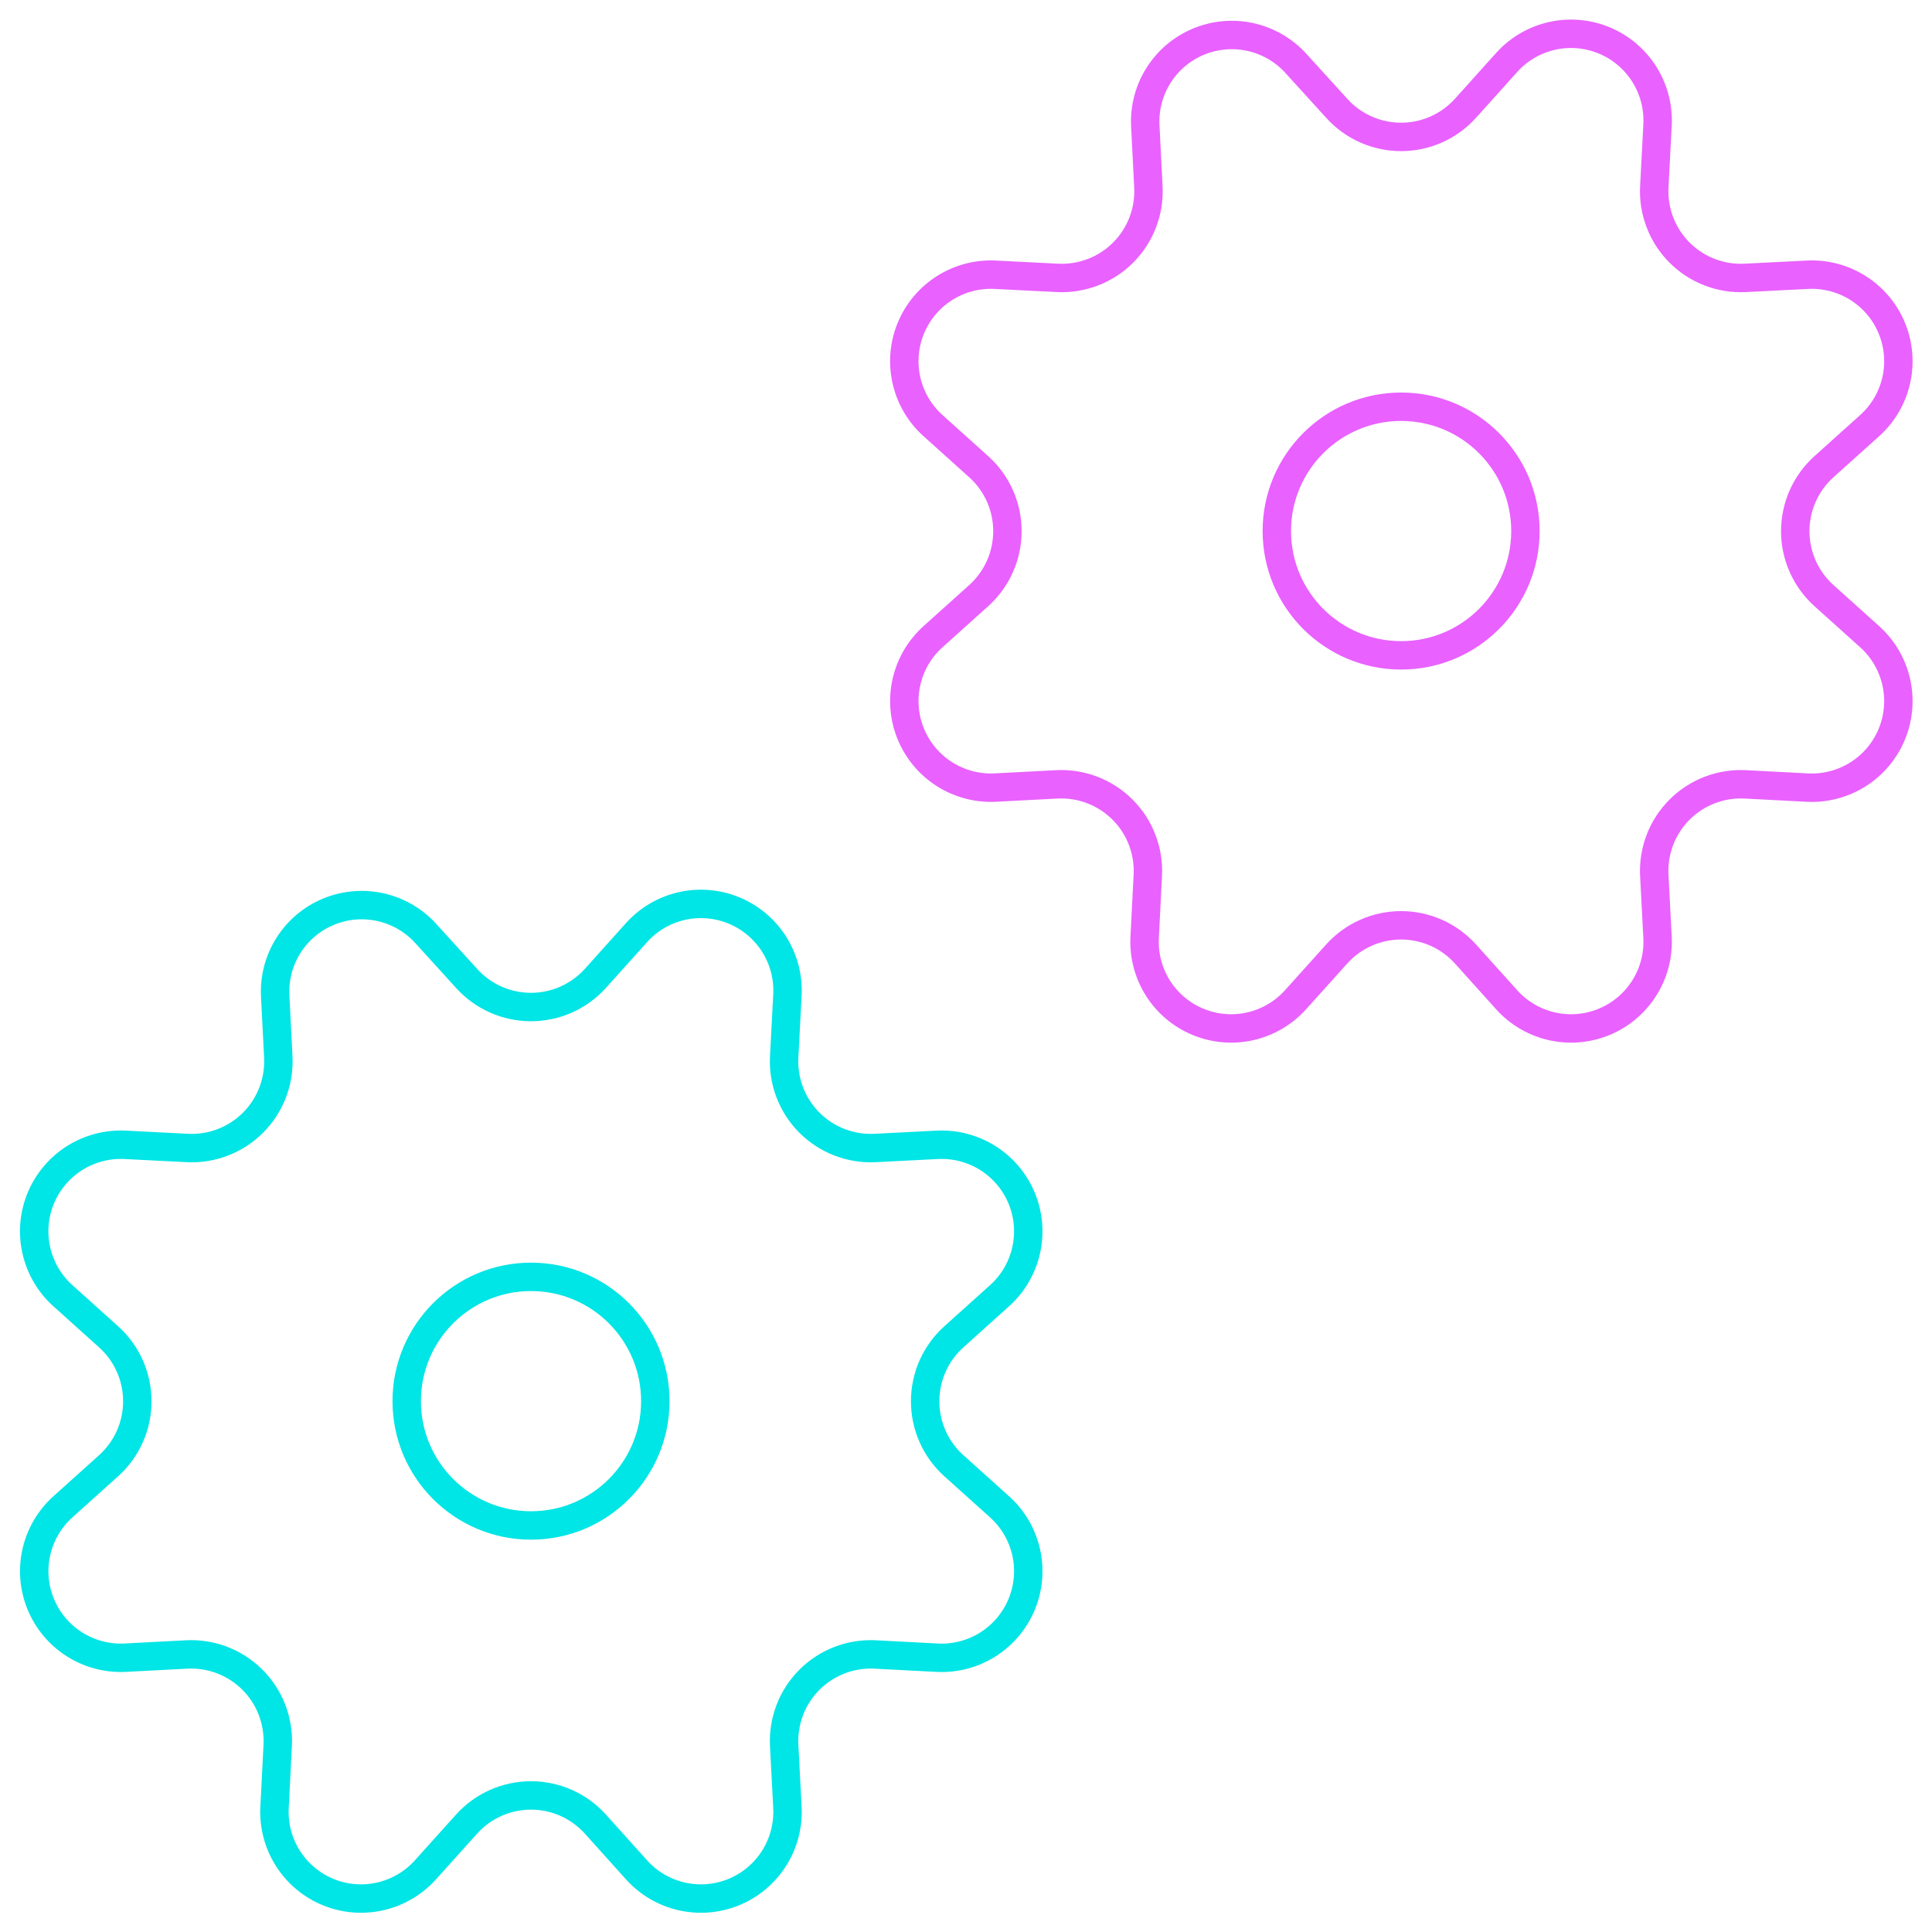<svg width="68" height="68" viewBox="0 0 68 68" fill="none" xmlns="http://www.w3.org/2000/svg">
<g id="Group">
<g id="cog-double">
<path id="Shape" fill-rule="evenodd" clip-rule="evenodd" d="M16.427 34.441C17.005 35.08 17.827 35.444 18.689 35.444C19.551 35.444 20.372 35.08 20.951 34.441L22.409 32.819C23.274 31.862 24.646 31.553 25.838 32.047C27.029 32.541 27.78 33.73 27.715 35.018L27.601 37.197C27.555 38.061 27.878 38.904 28.49 39.516C29.102 40.128 29.945 40.451 30.809 40.405L32.988 40.294C34.276 40.229 35.465 40.98 35.959 42.171C36.453 43.362 36.144 44.736 35.187 45.6L33.565 47.058C32.926 47.637 32.562 48.458 32.562 49.32C32.562 50.182 32.926 51.004 33.565 51.582L35.187 53.04C36.144 53.905 36.453 55.278 35.959 56.469C35.465 57.66 34.276 58.412 32.988 58.346L30.809 58.232C29.945 58.186 29.102 58.509 28.49 59.121C27.878 59.733 27.555 60.576 27.601 61.44L27.715 63.619C27.78 64.907 27.029 66.097 25.838 66.591C24.646 67.084 23.274 66.775 22.409 65.818L20.951 64.197C20.372 63.558 19.551 63.193 18.689 63.193C17.827 63.193 17.005 63.558 16.427 64.197L14.969 65.818C14.104 66.775 12.731 67.084 11.54 66.591C10.349 66.097 9.597 64.907 9.663 63.619L9.774 61.44C9.82 60.576 9.497 59.733 8.885 59.121C8.273 58.509 7.43 58.186 6.566 58.232L4.387 58.346C3.103 58.402 1.922 57.648 1.433 56.459C0.945 55.27 1.255 53.903 2.208 53.04L3.83 51.582C4.469 51.004 4.833 50.182 4.833 49.32C4.833 48.458 4.469 47.637 3.83 47.058L2.208 45.6C1.252 44.736 0.942 43.362 1.436 42.171C1.93 40.98 3.12 40.229 4.407 40.294L6.586 40.405C7.45 40.451 8.293 40.128 8.905 39.516C9.517 38.904 9.84 38.061 9.795 37.197L9.684 35.018C9.636 33.744 10.386 32.575 11.565 32.088C12.743 31.601 14.1 31.898 14.966 32.834L16.427 34.441Z" stroke="#00E5E5" stroke-linecap="round" stroke-linejoin="round"/>
<path id="Oval" fill-rule="evenodd" clip-rule="evenodd" d="M18.69 53.691C21.107 53.691 23.065 51.733 23.065 49.316C23.065 46.9 21.107 44.941 18.69 44.941C16.274 44.941 14.315 46.9 14.315 49.316C14.315 51.733 16.274 53.691 18.69 53.691Z" stroke="#00E5E5" stroke-linecap="round" stroke-linejoin="round"/>
<path id="Shape_2" fill-rule="evenodd" clip-rule="evenodd" d="M47.052 3.816C47.63 4.455 48.452 4.819 49.314 4.819C50.176 4.819 50.997 4.455 51.576 3.816L53.034 2.194C53.899 1.237 55.272 0.928 56.463 1.422C57.654 1.916 58.405 3.106 58.34 4.393L58.226 6.572C58.18 7.436 58.503 8.279 59.115 8.891C59.727 9.503 60.57 9.826 61.434 9.78L63.613 9.67C64.901 9.604 66.091 10.355 66.584 11.546C67.078 12.738 66.769 14.111 65.812 14.975L64.19 16.433C63.551 17.012 63.187 17.833 63.187 18.695C63.187 19.557 63.551 20.379 64.19 20.957L65.812 22.415C66.769 23.28 67.078 24.653 66.584 25.844C66.091 27.035 64.901 27.787 63.613 27.721L61.434 27.607C60.57 27.561 59.727 27.884 59.115 28.496C58.503 29.108 58.18 29.951 58.226 30.815L58.34 32.994C58.405 34.282 57.654 35.472 56.463 35.965C55.272 36.459 53.899 36.15 53.034 35.193L51.576 33.572C50.997 32.933 50.176 32.568 49.314 32.568C48.452 32.568 47.63 32.933 47.052 33.572L45.594 35.193C44.729 36.15 43.356 36.459 42.165 35.965C40.974 35.472 40.222 34.282 40.288 32.994L40.399 30.815C40.445 29.951 40.122 29.108 39.51 28.496C38.898 27.884 38.055 27.561 37.191 27.607L35.012 27.721C33.728 27.777 32.547 27.023 32.058 25.834C31.57 24.645 31.88 23.277 32.833 22.415L34.455 20.957C35.094 20.379 35.458 19.557 35.458 18.695C35.458 17.833 35.094 17.012 34.455 16.433L32.833 14.975C31.877 14.111 31.567 12.738 32.061 11.546C32.555 10.355 33.745 9.604 35.032 9.67L37.211 9.78C38.075 9.826 38.918 9.503 39.53 8.891C40.142 8.279 40.465 7.436 40.419 6.572L40.309 4.393C40.261 3.119 41.011 1.95 42.19 1.463C43.368 0.976 44.724 1.273 45.591 2.209L47.052 3.816Z" stroke="#E961FF" stroke-linecap="round" stroke-linejoin="round"/>
<path id="Oval_2" fill-rule="evenodd" clip-rule="evenodd" d="M49.315 23.066C51.732 23.066 53.69 21.108 53.69 18.691C53.69 16.275 51.732 14.316 49.315 14.316C46.899 14.316 44.94 16.275 44.94 18.691C44.94 21.108 46.899 23.066 49.315 23.066Z" stroke="#E961FF" stroke-linecap="round" stroke-linejoin="round"/>
</g>
</g>
</svg>
